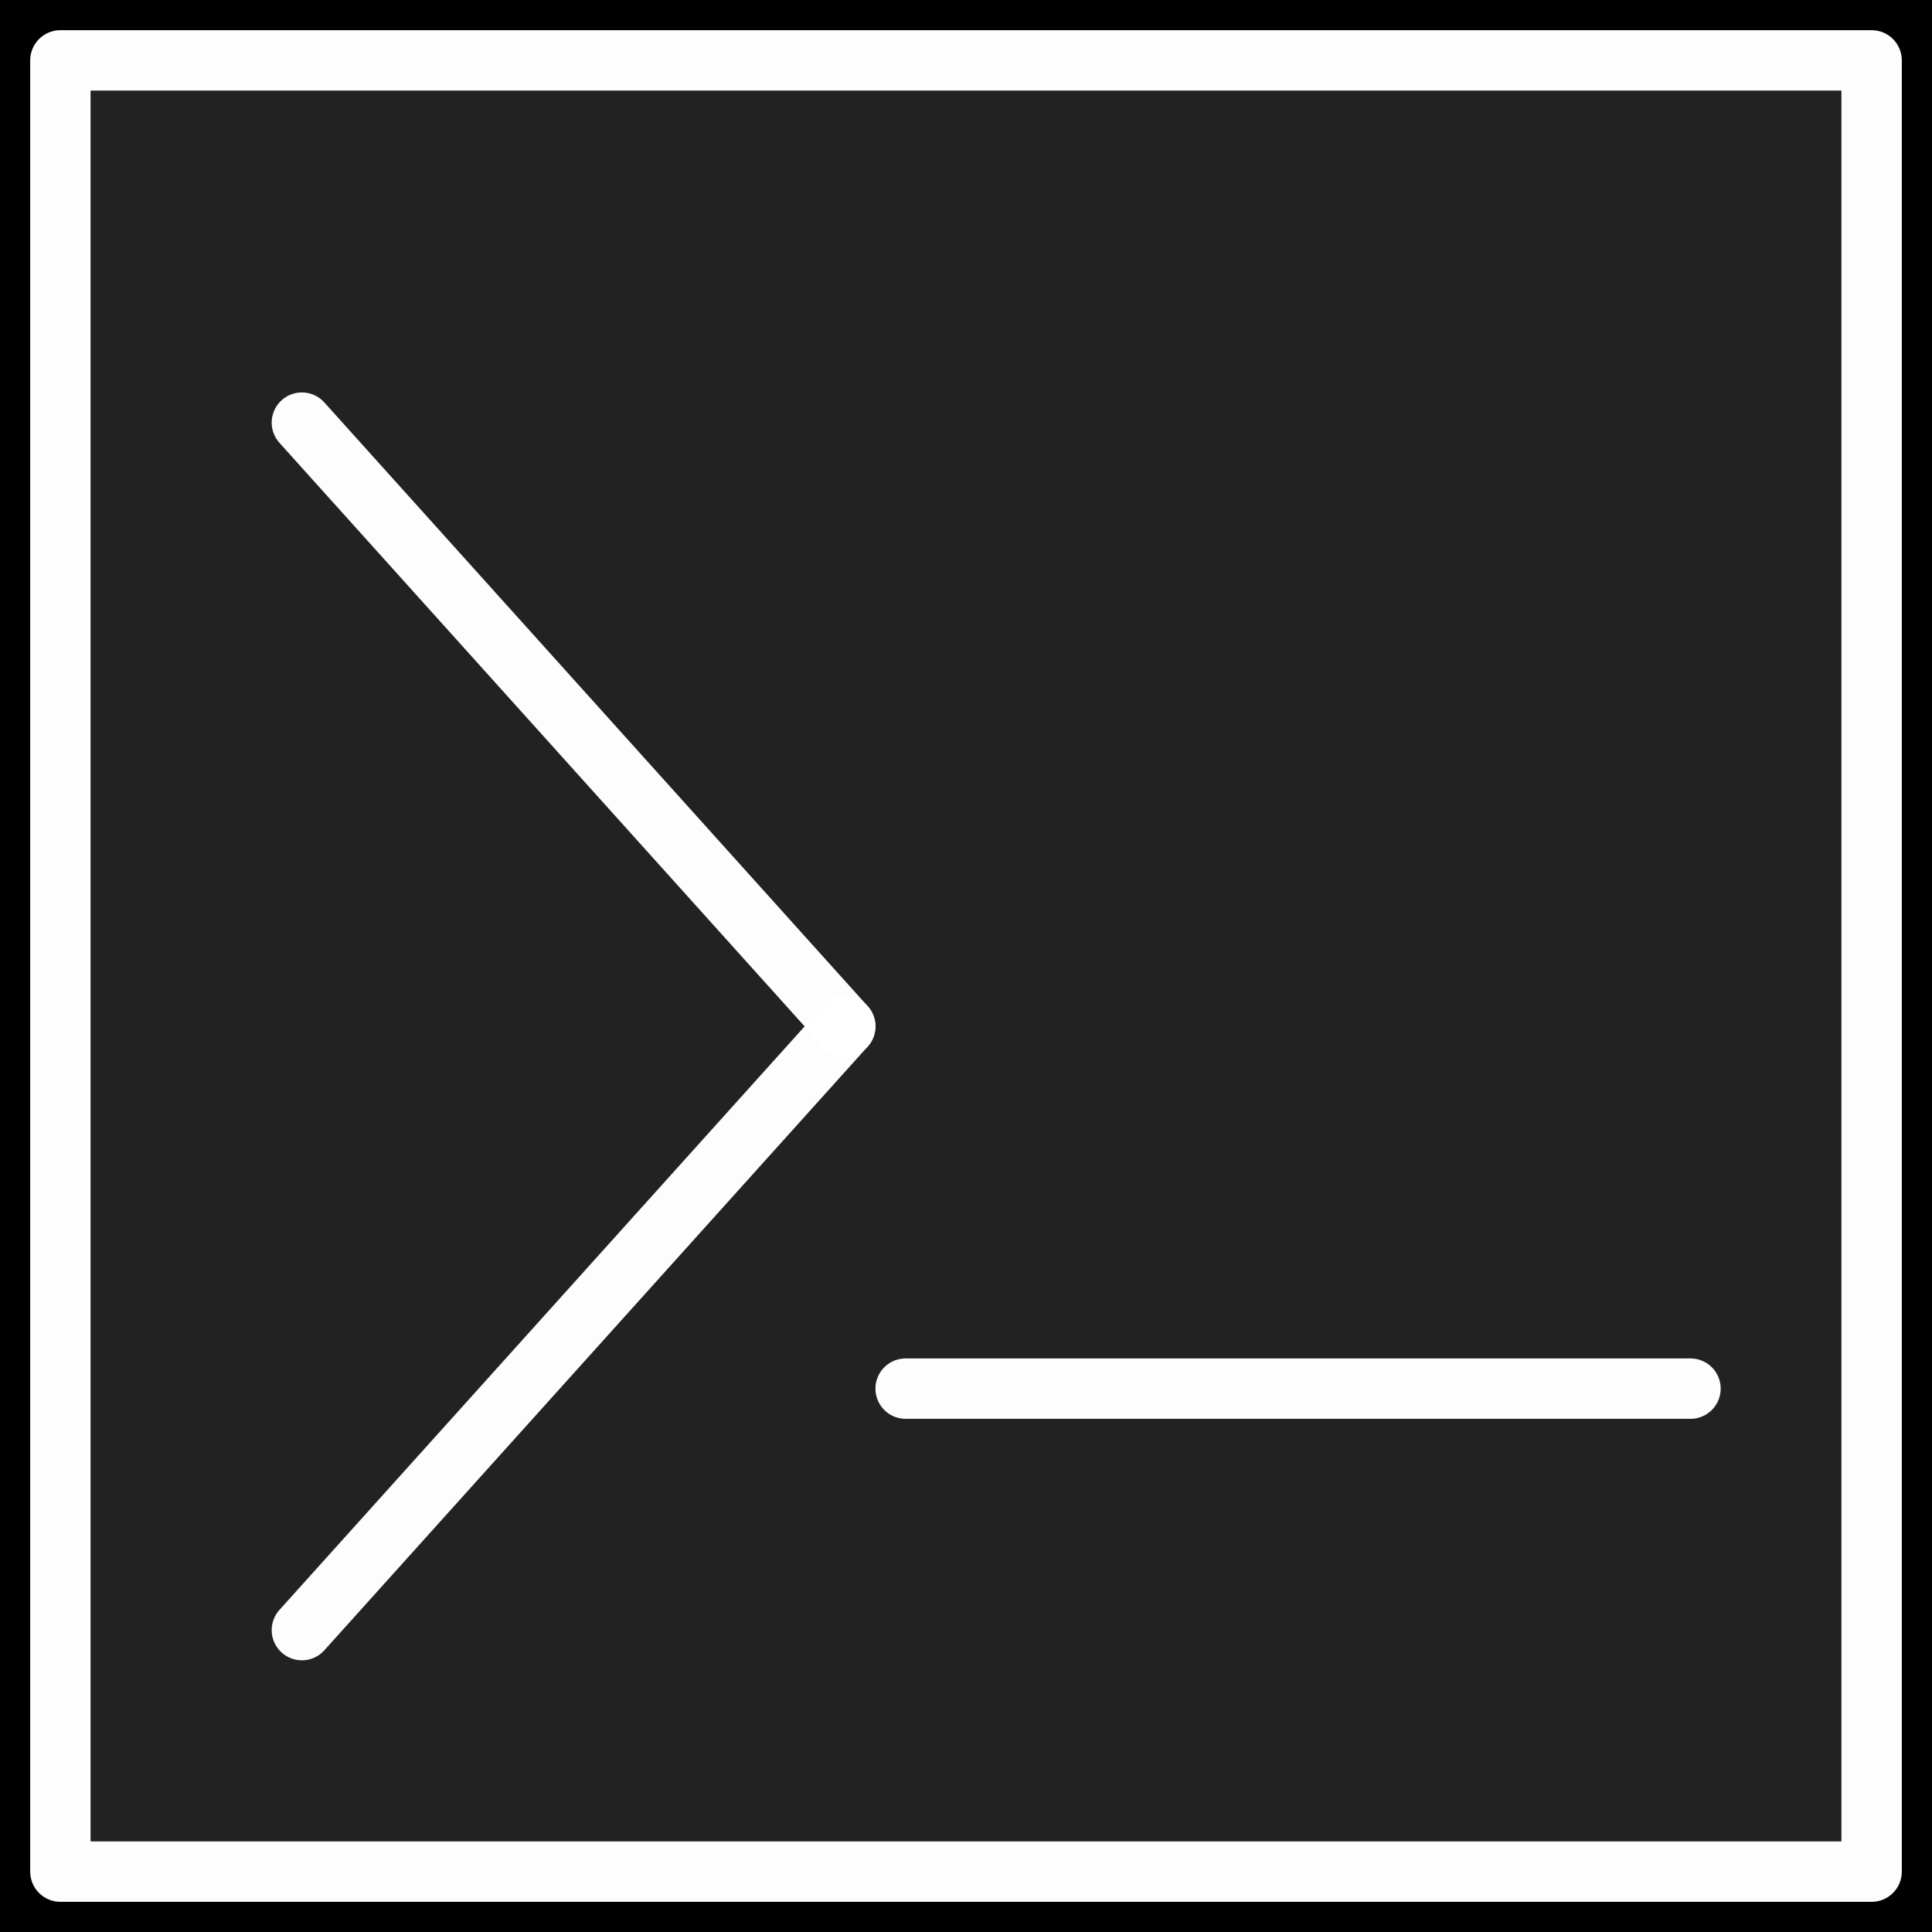 <?xml version="1.0" encoding="UTF-8" standalone="no"?>
<!DOCTYPE svg PUBLIC "-//W3C//DTD SVG 1.1//EN" "http://www.w3.org/Graphics/SVG/1.1/DTD/svg11.dtd">
<!-- Created with Vectornator (http://vectornator.io/) -->
<svg height="100%" stroke-miterlimit="10" style="fill-rule:nonzero;clip-rule:evenodd;stroke-linecap:round;stroke-linejoin:round;" version="1.1" viewBox="0 0 64 64" width="100%" xml:space="preserve" xmlns="http://www.w3.org/2000/svg" xmlns:vectornator="http://vectornator.io" xmlns:xlink="http://www.w3.org/1999/xlink">
<defs/>
<g id="Layer-1" vectornator:layerName="Layer 1">
<path d="M0 0L64 0L64 64L0 64L0 0Z" fill="#000000" fill-rule="nonzero" opacity="1" stroke="none"/>
<path d="M2 2L62 2L62 62L2 62L2 2Z" fill="#222222" fill-rule="nonzero" opacity="1" stroke="#ffffff" stroke-linecap="butt" stroke-linejoin="round" stroke-opacity="0.99" stroke-width="2"/>
<path d="M10 14L28 34" fill="none" opacity="1" stroke="#ffffff" stroke-linecap="round" stroke-linejoin="round" stroke-opacity="0.99" stroke-width="2"/>
<path d="M28 34L10 54" fill="none" opacity="1" stroke="#ffffff" stroke-linecap="round" stroke-linejoin="round" stroke-opacity="0.99" stroke-width="2"/>
<path d="M30 46L56 46" fill="none" opacity="1" stroke="#ffffff" stroke-linecap="round" stroke-linejoin="round" stroke-opacity="0.99" stroke-width="2"/>
</g>
</svg>
